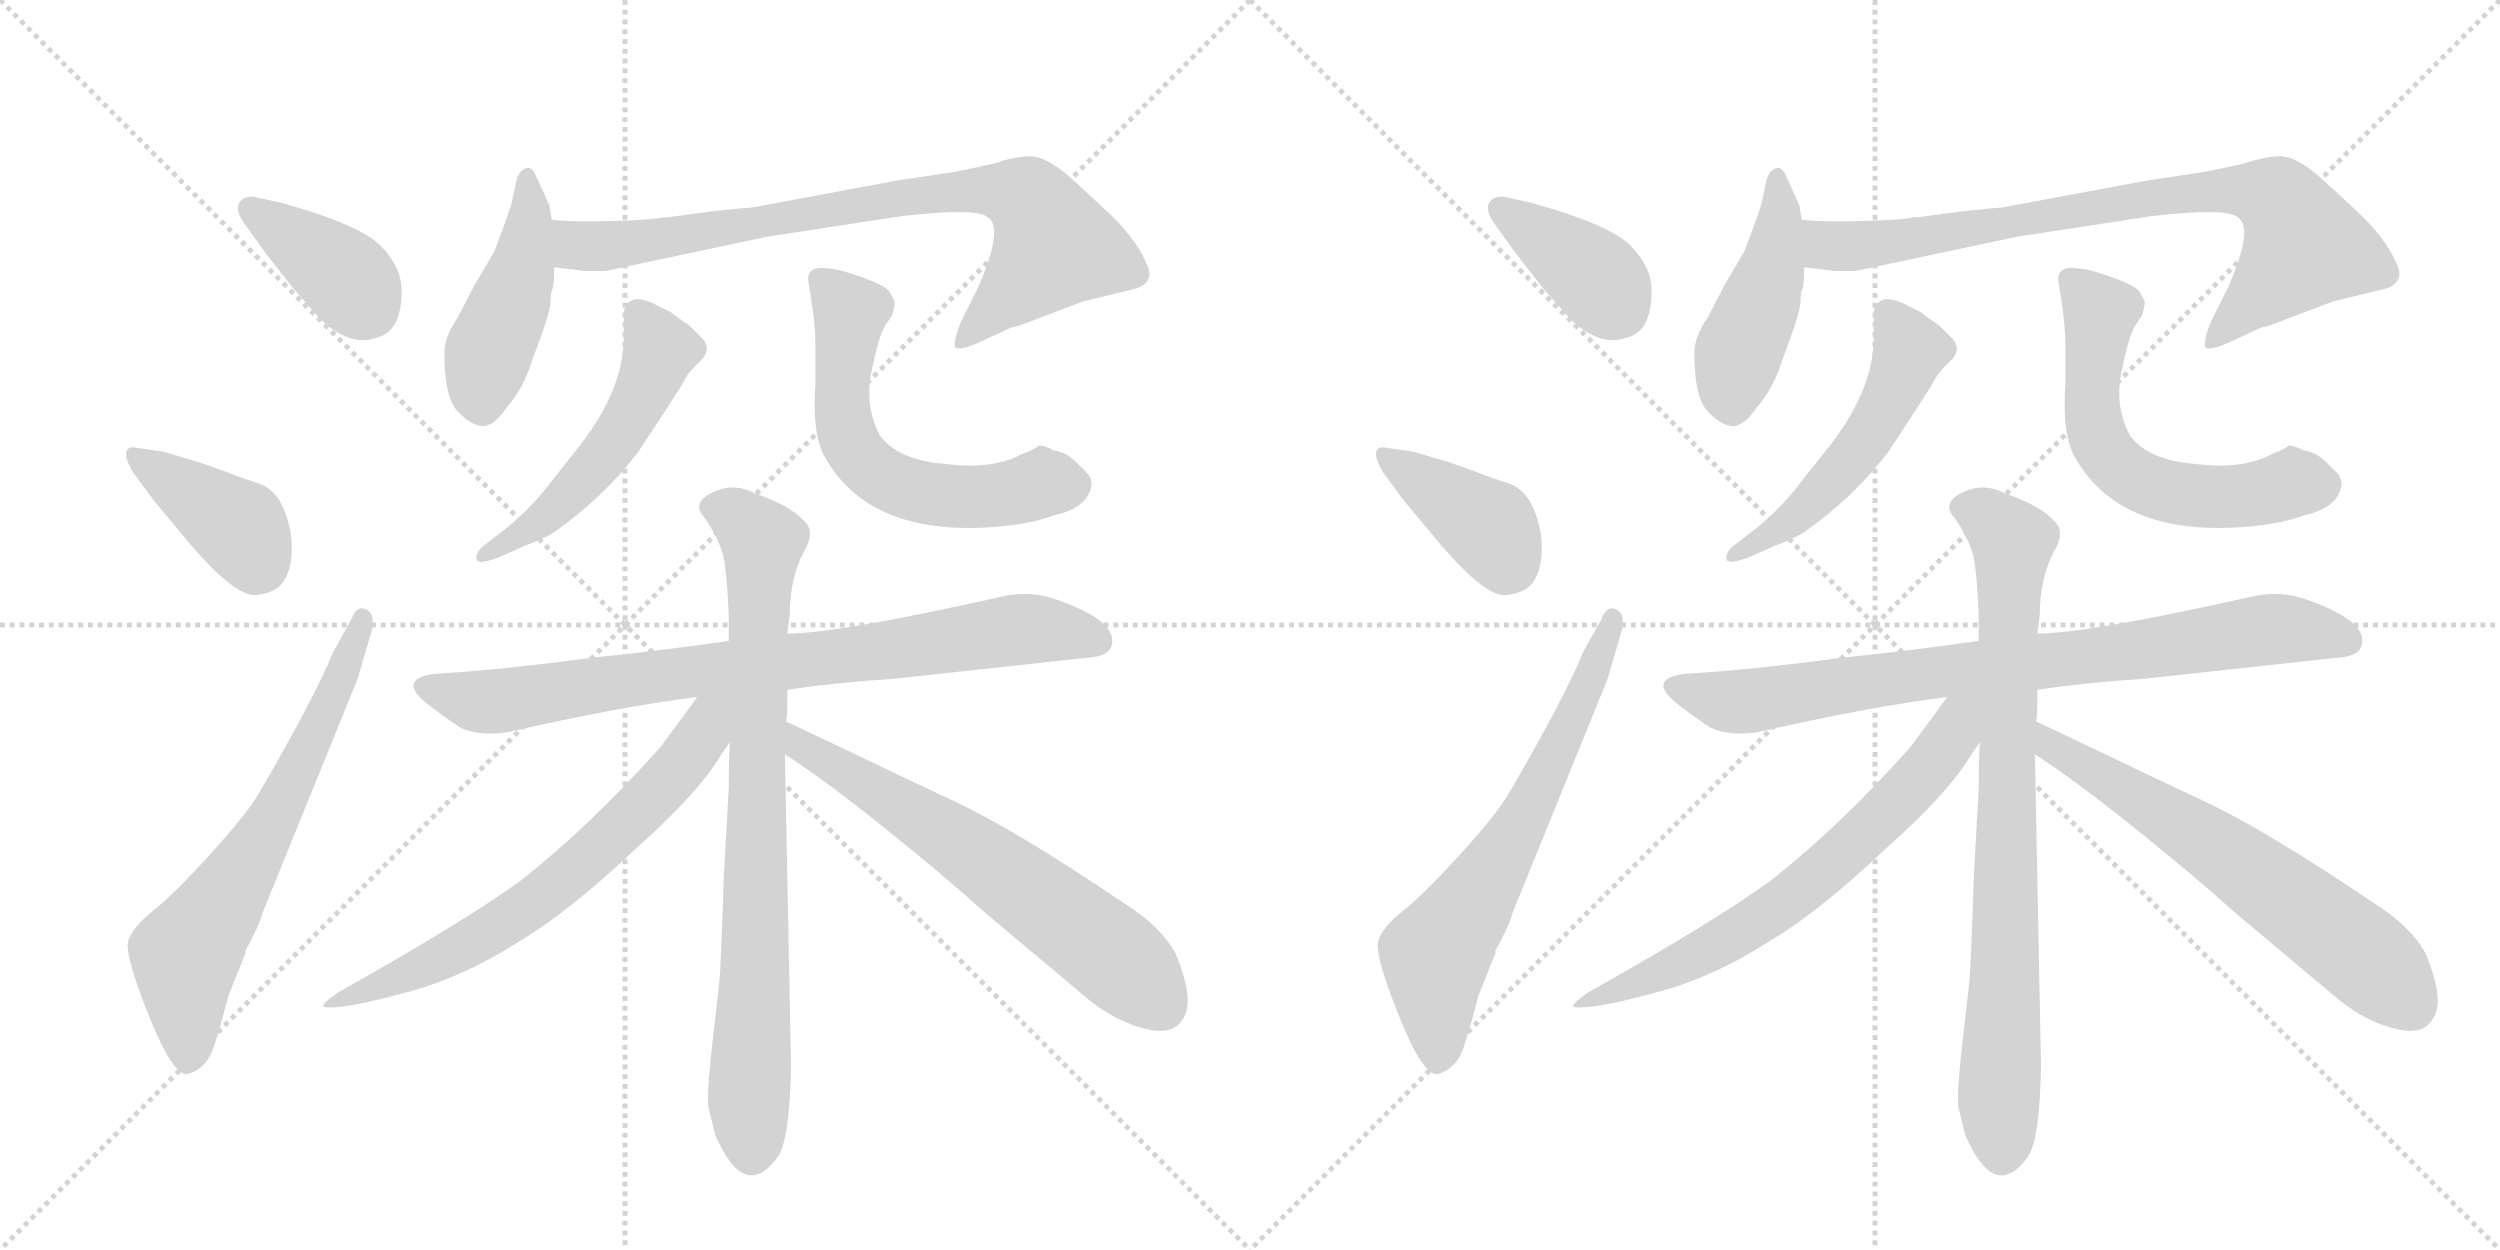 <svg version="1.1" viewBox="0 0 2048 1024" xmlns="http://www.w3.org/2000/svg">
  <g stroke="lightgray" stroke-dasharray="1,1" stroke-width="1" transform="scale(4, 4)">
    <line x1="0" y1="0" x2="256" y2="256"></line>
    <line x1="256" y1="0" x2="0" y2="256"></line>
    <line x1="128" y1="0" x2="128" y2="256"></line>
    <line x1="0" y1="128" x2="256" y2="128"></line>
    <line x1="256" y1="0" x2="512" y2="256"></line>
    <line x1="512" y1="0" x2="256" y2="256"></line>
    <line x1="384" y1="0" x2="384" y2="256"></line>
    <line x1="256" y1="128" x2="512" y2="128"></line>
  </g>
<g transform="scale(1, -1) translate(0, -850)">
   <style type="text/css">
    @keyframes keyframes0 {
      from {
       stroke: black;
       stroke-dashoffset: 384;
       stroke-width: 128;
       }
       56% {
       animation-timing-function: step-end;
       stroke: black;
       stroke-dashoffset: 0;
       stroke-width: 128;
       }
       to {
       stroke: black;
       stroke-width: 1024;
       }
       }
       #make-me-a-hanzi-animation-0 {
         animation: keyframes0 0.562s both;
         animation-delay: 0s;
         animation-timing-function: linear;
       }
    @keyframes keyframes1 {
      from {
       stroke: black;
       stroke-dashoffset: 393;
       stroke-width: 128;
       }
       56% {
       animation-timing-function: step-end;
       stroke: black;
       stroke-dashoffset: 0;
       stroke-width: 128;
       }
       to {
       stroke: black;
       stroke-width: 1024;
       }
       }
       #make-me-a-hanzi-animation-1 {
         animation: keyframes1 0.57s both;
         animation-delay: 0.562s;
         animation-timing-function: linear;
       }
    @keyframes keyframes2 {
      from {
       stroke: black;
       stroke-dashoffset: 654;
       stroke-width: 128;
       }
       68% {
       animation-timing-function: step-end;
       stroke: black;
       stroke-dashoffset: 0;
       stroke-width: 128;
       }
       to {
       stroke: black;
       stroke-width: 1024;
       }
       }
       #make-me-a-hanzi-animation-2 {
         animation: keyframes2 0.782s both;
         animation-delay: 1.132s;
         animation-timing-function: linear;
       }
    @keyframes keyframes3 {
      from {
       stroke: black;
       stroke-dashoffset: 449;
       stroke-width: 128;
       }
       59% {
       animation-timing-function: step-end;
       stroke: black;
       stroke-dashoffset: 0;
       stroke-width: 128;
       }
       to {
       stroke: black;
       stroke-width: 1024;
       }
       }
       #make-me-a-hanzi-animation-3 {
         animation: keyframes3 0.615s both;
         animation-delay: 1.915s;
         animation-timing-function: linear;
       }
    @keyframes keyframes4 {
      from {
       stroke: black;
       stroke-dashoffset: 807;
       stroke-width: 128;
       }
       72% {
       animation-timing-function: step-end;
       stroke: black;
       stroke-dashoffset: 0;
       stroke-width: 128;
       }
       to {
       stroke: black;
       stroke-width: 1024;
       }
       }
       #make-me-a-hanzi-animation-4 {
         animation: keyframes4 0.907s both;
         animation-delay: 2.53s;
         animation-timing-function: linear;
       }
    @keyframes keyframes5 {
      from {
       stroke: black;
       stroke-dashoffset: 518;
       stroke-width: 128;
       }
       63% {
       animation-timing-function: step-end;
       stroke: black;
       stroke-dashoffset: 0;
       stroke-width: 128;
       }
       to {
       stroke: black;
       stroke-width: 1024;
       }
       }
       #make-me-a-hanzi-animation-5 {
         animation: keyframes5 0.672s both;
         animation-delay: 3.437s;
         animation-timing-function: linear;
       }
    @keyframes keyframes6 {
      from {
       stroke: black;
       stroke-dashoffset: 595;
       stroke-width: 128;
       }
       66% {
       animation-timing-function: step-end;
       stroke: black;
       stroke-dashoffset: 0;
       stroke-width: 128;
       }
       to {
       stroke: black;
       stroke-width: 1024;
       }
       }
       #make-me-a-hanzi-animation-6 {
         animation: keyframes6 0.734s both;
         animation-delay: 4.108s;
         animation-timing-function: linear;
       }
    @keyframes keyframes7 {
      from {
       stroke: black;
       stroke-dashoffset: 809;
       stroke-width: 128;
       }
       72% {
       animation-timing-function: step-end;
       stroke: black;
       stroke-dashoffset: 0;
       stroke-width: 128;
       }
       to {
       stroke: black;
       stroke-width: 1024;
       }
       }
       #make-me-a-hanzi-animation-7 {
         animation: keyframes7 0.908s both;
         animation-delay: 4.842s;
         animation-timing-function: linear;
       }
    @keyframes keyframes8 {
      from {
       stroke: black;
       stroke-dashoffset: 804;
       stroke-width: 128;
       }
       72% {
       animation-timing-function: step-end;
       stroke: black;
       stroke-dashoffset: 0;
       stroke-width: 128;
       }
       to {
       stroke: black;
       stroke-width: 1024;
       }
       }
       #make-me-a-hanzi-animation-8 {
         animation: keyframes8 0.904s both;
         animation-delay: 5.751s;
         animation-timing-function: linear;
       }
    @keyframes keyframes9 {
      from {
       stroke: black;
       stroke-dashoffset: 670;
       stroke-width: 128;
       }
       69% {
       animation-timing-function: step-end;
       stroke: black;
       stroke-dashoffset: 0;
       stroke-width: 128;
       }
       to {
       stroke: black;
       stroke-width: 1024;
       }
       }
       #make-me-a-hanzi-animation-9 {
         animation: keyframes9 0.795s both;
         animation-delay: 6.655s;
         animation-timing-function: linear;
       }
    @keyframes keyframes10 {
      from {
       stroke: black;
       stroke-dashoffset: 638;
       stroke-width: 128;
       }
       67% {
       animation-timing-function: step-end;
       stroke: black;
       stroke-dashoffset: 0;
       stroke-width: 128;
       }
       to {
       stroke: black;
       stroke-width: 1024;
       }
       }
       #make-me-a-hanzi-animation-10 {
         animation: keyframes10 0.769s both;
         animation-delay: 7.45s;
         animation-timing-function: linear;
       }
    @keyframes keyframes11 {
      from {
       stroke: black;
       stroke-dashoffset: 384;
       stroke-width: 128;
       }
       56% {
       animation-timing-function: step-end;
       stroke: black;
       stroke-dashoffset: 0;
       stroke-width: 128;
       }
       to {
       stroke: black;
       stroke-width: 1024;
       }
       }
       #make-me-a-hanzi-animation-11 {
         animation: keyframes11 0.562s both;
         animation-delay: 8.22s;
         animation-timing-function: linear;
       }
    @keyframes keyframes12 {
      from {
       stroke: black;
       stroke-dashoffset: 393;
       stroke-width: 128;
       }
       56% {
       animation-timing-function: step-end;
       stroke: black;
       stroke-dashoffset: 0;
       stroke-width: 128;
       }
       to {
       stroke: black;
       stroke-width: 1024;
       }
       }
       #make-me-a-hanzi-animation-12 {
         animation: keyframes12 0.57s both;
         animation-delay: 8.782s;
         animation-timing-function: linear;
       }
    @keyframes keyframes13 {
      from {
       stroke: black;
       stroke-dashoffset: 654;
       stroke-width: 128;
       }
       68% {
       animation-timing-function: step-end;
       stroke: black;
       stroke-dashoffset: 0;
       stroke-width: 128;
       }
       to {
       stroke: black;
       stroke-width: 1024;
       }
       }
       #make-me-a-hanzi-animation-13 {
         animation: keyframes13 0.782s both;
         animation-delay: 9.352s;
         animation-timing-function: linear;
       }
    @keyframes keyframes14 {
      from {
       stroke: black;
       stroke-dashoffset: 449;
       stroke-width: 128;
       }
       59% {
       animation-timing-function: step-end;
       stroke: black;
       stroke-dashoffset: 0;
       stroke-width: 128;
       }
       to {
       stroke: black;
       stroke-width: 1024;
       }
       }
       #make-me-a-hanzi-animation-14 {
         animation: keyframes14 0.615s both;
         animation-delay: 10.134s;
         animation-timing-function: linear;
       }
    @keyframes keyframes15 {
      from {
       stroke: black;
       stroke-dashoffset: 807;
       stroke-width: 128;
       }
       72% {
       animation-timing-function: step-end;
       stroke: black;
       stroke-dashoffset: 0;
       stroke-width: 128;
       }
       to {
       stroke: black;
       stroke-width: 1024;
       }
       }
       #make-me-a-hanzi-animation-15 {
         animation: keyframes15 0.907s both;
         animation-delay: 10.75s;
         animation-timing-function: linear;
       }
    @keyframes keyframes16 {
      from {
       stroke: black;
       stroke-dashoffset: 518;
       stroke-width: 128;
       }
       63% {
       animation-timing-function: step-end;
       stroke: black;
       stroke-dashoffset: 0;
       stroke-width: 128;
       }
       to {
       stroke: black;
       stroke-width: 1024;
       }
       }
       #make-me-a-hanzi-animation-16 {
         animation: keyframes16 0.672s both;
         animation-delay: 11.656s;
         animation-timing-function: linear;
       }
    @keyframes keyframes17 {
      from {
       stroke: black;
       stroke-dashoffset: 595;
       stroke-width: 128;
       }
       66% {
       animation-timing-function: step-end;
       stroke: black;
       stroke-dashoffset: 0;
       stroke-width: 128;
       }
       to {
       stroke: black;
       stroke-width: 1024;
       }
       }
       #make-me-a-hanzi-animation-17 {
         animation: keyframes17 0.734s both;
         animation-delay: 12.328s;
         animation-timing-function: linear;
       }
    @keyframes keyframes18 {
      from {
       stroke: black;
       stroke-dashoffset: 809;
       stroke-width: 128;
       }
       72% {
       animation-timing-function: step-end;
       stroke: black;
       stroke-dashoffset: 0;
       stroke-width: 128;
       }
       to {
       stroke: black;
       stroke-width: 1024;
       }
       }
       #make-me-a-hanzi-animation-18 {
         animation: keyframes18 0.908s both;
         animation-delay: 13.062s;
         animation-timing-function: linear;
       }
    @keyframes keyframes19 {
      from {
       stroke: black;
       stroke-dashoffset: 804;
       stroke-width: 128;
       }
       72% {
       animation-timing-function: step-end;
       stroke: black;
       stroke-dashoffset: 0;
       stroke-width: 128;
       }
       to {
       stroke: black;
       stroke-width: 1024;
       }
       }
       #make-me-a-hanzi-animation-19 {
         animation: keyframes19 0.904s both;
         animation-delay: 13.97s;
         animation-timing-function: linear;
       }
    @keyframes keyframes20 {
      from {
       stroke: black;
       stroke-dashoffset: 670;
       stroke-width: 128;
       }
       69% {
       animation-timing-function: step-end;
       stroke: black;
       stroke-dashoffset: 0;
       stroke-width: 128;
       }
       to {
       stroke: black;
       stroke-width: 1024;
       }
       }
       #make-me-a-hanzi-animation-20 {
         animation: keyframes20 0.795s both;
         animation-delay: 14.875s;
         animation-timing-function: linear;
       }
    @keyframes keyframes21 {
      from {
       stroke: black;
       stroke-dashoffset: 638;
       stroke-width: 128;
       }
       67% {
       animation-timing-function: step-end;
       stroke: black;
       stroke-dashoffset: 0;
       stroke-width: 128;
       }
       to {
       stroke: black;
       stroke-width: 1024;
       }
       }
       #make-me-a-hanzi-animation-21 {
         animation: keyframes21 0.769s both;
         animation-delay: 15.67s;
         animation-timing-function: linear;
       }
</style>
<path d="M 213 649 Q 217 643 240 614 Q 261 590 263 588 Q 287 566 307 573 Q 329 577 329 612 Q 329 631 312 648.5 Q 295 666 230 684 L 207 689 Q 199 689 196 684 Q 193 679 198 670 L 213 649 Z" fill="lightgray"></path> 
<path d="M 134 480 L 113 483 Q 105 485 103.5 480 Q 102 475 109 463 L 126 440 L 156 404 Q 193 361 209.5 362.5 Q 226 364 232.5 374 Q 239 384 239 401 Q 239 418 232 434 Q 225 450 210.5 454.5 Q 196 459 184 464 L 164 471 L 134 480 Z" fill="lightgray"></path> 
<path d="M 273 316 Q 258 279 212 200 Q 202 183 172.5 150.5 Q 143 118 125.5 104 Q 108 90 105 79 Q 102 68 121.5 19 Q 141 -30 153 -30 Q 169 -26 175 -8 Q 181 10 187 34 L 201 69 L 201 71 Q 213 93 215 102 L 293 294 L 305 335 Q 307 348 299.5 351 Q 292 354 288 343 L 273 316 Z" fill="lightgray"></path> 
<path d="M 415 516 Q 429 532 436 555 Q 451 594 451 603 Q 451 612 453 614 L 453 616 Q 454 619 454 631 L 452 670 L 450 682 L 449 684 L 445 693 L 439 706 Q 436 714 430.5 712 Q 425 710 423 702 L 419 683 L 415 671 L 405 644 L 389 617 L 375 590 Q 364 574 364 561 Q 364 525 374.5 513.5 Q 385 502 394.5 501 Q 404 500 415 516 Z" fill="lightgray"></path> 
<path d="M 454 631 L 479 628 L 496 628 L 628 656 L 739 673 Q 801 680 809 672 Q 823 664 801 614 L 787 586 Q 780 568 783 565 Q 787 563 801 569 L 829 582 Q 833 582 850 589 L 887 603 L 932 614 Q 944 619 941 630 Q 933 651 912 672 Q 891 692 874 707 Q 856 722 844 722 Q 832 722 814 716 Q 783 709 774 708 L 734 702 L 616 680 Q 613 680 584 677 L 547 672 L 543 672 Q 537 670 503 669 Q 468 668 452 670 C 422 672 424 635 454 631 Z" fill="lightgray"></path> 
<path d="M 511 592 L 511 574 Q 511 529 471 480 L 452 456 Q 438 437 417 419 L 395 402 Q 389 396 390.5 391.5 Q 392 387 410 394 L 430 403 Q 444 408 454 414 Q 495 443 523 480 L 546 515 Q 559 535 561.5 540 Q 564 545 573.5 554 Q 583 563 576 572 L 564 584 Q 553 591 550 594 L 534 602 Q 527 605 521 605 Q 511 603 511 592 Z" fill="lightgray"></path> 
<path d="M 662 621 L 664 608 Q 668 584 668 568 L 668 536 Q 665 494 676 475 Q 712 412 810 418 Q 843 420 864 428 Q 891 434 894 452 Q 895 458 890 463 L 880 473 Q 872 480 863 481 Q 856 485 851 485 Q 848 482 837 478 Q 813 465 774 470 Q 736 473 721 493 Q 708 517 714 546 Q 720 575 725 583 L 731 592 Q 733 600 733 602 Q 733 604 728 612 Q 723 617 704.5 623.5 Q 686 630 679 630 Q 662 633 662 621 Z" fill="lightgray"></path> 
<path d="M 645 285 Q 686 291 733 294 L 889 311 Q 910 312 911 323 Q 914 342 865 359 Q 845 366 824 362 Q 686 331 645 331 L 597 325 Q 542 317 483 311 Q 409 301 356 298 Q 326 294 348 275 Q 359 266 377 254 Q 391 247 415 250 Q 507 271 571 279 L 645 285 Z" fill="lightgray"></path> 
<path d="M 590 55 Q 590 50 584 -1 Q 578 -52 581 -60 L 586 -80 Q 610 -135 637 -98 Q 647 -84 648 -23 L 643 232 L 644 259 Q 645 261 645 285 L 645 331 L 647 347 Q 647 375 658 397 Q 669 415 658 424 Q 647 436 618 446 Q 601 455 583.5 446.5 Q 566 438 577 426 Q 591 406 593.5 389.5 Q 596 373 597 345 L 597 325 L 598 242 Q 597 230 597 205 L 593 133 L 592 103 L 590 55 Z" fill="lightgray"></path> 
<path d="M 571 279 Q 570 277 541 238 Q 483 173 427 129 Q 382 96 277 37 Q 261 26 266 25 Q 281 23 329 36 Q 377 48 424 78 Q 465 102 520 154 Q 572 200 591 232 L 598 242 C 629 287 593 309 571 279 Z" fill="lightgray"></path> 
<path d="M 643 232 Q 673 213 723 173 Q 773 133 805 104 L 886 36 Q 910 15 935 8 Q 960 1 968 14 Q 980 28 963 69 Q 951 91 921 110 Q 832 170 783 193 Q 734 216 703 231 L 644 259 C 617 272 618 248 643 232 Z" fill="lightgray"></path> 
<path d="M 1237 649 Q 1241 643 1264 614 Q 1285 590 1287 588 Q 1311 566 1331 573 Q 1353 577 1353 612 Q 1353 631 1336 648.5 Q 1319 666 1254 684 L 1231 689 Q 1223 689 1220 684 Q 1217 679 1222 670 L 1237 649 Z" fill="lightgray"></path> 
<path d="M 1158 480 L 1137 483 Q 1129 485 1127.5 480 Q 1126 475 1133 463 L 1150 440 L 1180 404 Q 1217 361 1233.5 362.5 Q 1250 364 1256.5 374 Q 1263 384 1263 401 Q 1263 418 1256 434 Q 1249 450 1234.5 454.5 Q 1220 459 1208 464 L 1188 471 L 1158 480 Z" fill="lightgray"></path> 
<path d="M 1297 316 Q 1282 279 1236 200 Q 1226 183 1196.5 150.5 Q 1167 118 1149.5 104 Q 1132 90 1129 79 Q 1126 68 1145.5 19 Q 1165 -30 1177 -30 Q 1193 -26 1199 -8 Q 1205 10 1211 34 L 1225 69 L 1225 71 Q 1237 93 1239 102 L 1317 294 L 1329 335 Q 1331 348 1323.5 351 Q 1316 354 1312 343 L 1297 316 Z" fill="lightgray"></path> 
<path d="M 1439 516 Q 1453 532 1460 555 Q 1475 594 1475 603 Q 1475 612 1477 614 L 1477 616 Q 1478 619 1478 631 L 1476 670 L 1474 682 L 1473 684 L 1469 693 L 1463 706 Q 1460 714 1454.5 712 Q 1449 710 1447 702 L 1443 683 L 1439 671 L 1429 644 L 1413 617 L 1399 590 Q 1388 574 1388 561 Q 1388 525 1398.5 513.5 Q 1409 502 1418.5 501 Q 1428 500 1439 516 Z" fill="lightgray"></path> 
<path d="M 1478 631 L 1503 628 L 1520 628 L 1652 656 L 1763 673 Q 1825 680 1833 672 Q 1847 664 1825 614 L 1811 586 Q 1804 568 1807 565 Q 1811 563 1825 569 L 1853 582 Q 1857 582 1874 589 L 1911 603 L 1956 614 Q 1968 619 1965 630 Q 1957 651 1936 672 Q 1915 692 1898 707 Q 1880 722 1868 722 Q 1856 722 1838 716 Q 1807 709 1798 708 L 1758 702 L 1640 680 Q 1637 680 1608 677 L 1571 672 L 1567 672 Q 1561 670 1527 669 Q 1492 668 1476 670 C 1446 672 1448 635 1478 631 Z" fill="lightgray"></path> 
<path d="M 1535 592 L 1535 574 Q 1535 529 1495 480 L 1476 456 Q 1462 437 1441 419 L 1419 402 Q 1413 396 1414.5 391.5 Q 1416 387 1434 394 L 1454 403 Q 1468 408 1478 414 Q 1519 443 1547 480 L 1570 515 Q 1583 535 1585.5 540 Q 1588 545 1597.5 554 Q 1607 563 1600 572 L 1588 584 Q 1577 591 1574 594 L 1558 602 Q 1551 605 1545 605 Q 1535 603 1535 592 Z" fill="lightgray"></path> 
<path d="M 1686 621 L 1688 608 Q 1692 584 1692 568 L 1692 536 Q 1689 494 1700 475 Q 1736 412 1834 418 Q 1867 420 1888 428 Q 1915 434 1918 452 Q 1919 458 1914 463 L 1904 473 Q 1896 480 1887 481 Q 1880 485 1875 485 Q 1872 482 1861 478 Q 1837 465 1798 470 Q 1760 473 1745 493 Q 1732 517 1738 546 Q 1744 575 1749 583 L 1755 592 Q 1757 600 1757 602 Q 1757 604 1752 612 Q 1747 617 1728.5 623.5 Q 1710 630 1703 630 Q 1686 633 1686 621 Z" fill="lightgray"></path> 
<path d="M 1669 285 Q 1710 291 1757 294 L 1913 311 Q 1934 312 1935 323 Q 1938 342 1889 359 Q 1869 366 1848 362 Q 1710 331 1669 331 L 1621 325 Q 1566 317 1507 311 Q 1433 301 1380 298 Q 1350 294 1372 275 Q 1383 266 1401 254 Q 1415 247 1439 250 Q 1531 271 1595 279 L 1669 285 Z" fill="lightgray"></path> 
<path d="M 1614 55 Q 1614 50 1608 -1 Q 1602 -52 1605 -60 L 1610 -80 Q 1634 -135 1661 -98 Q 1671 -84 1672 -23 L 1667 232 L 1668 259 Q 1669 261 1669 285 L 1669 331 L 1671 347 Q 1671 375 1682 397 Q 1693 415 1682 424 Q 1671 436 1642 446 Q 1625 455 1607.5 446.5 Q 1590 438 1601 426 Q 1615 406 1617.5 389.5 Q 1620 373 1621 345 L 1621 325 L 1622 242 Q 1621 230 1621 205 L 1617 133 L 1616 103 L 1614 55 Z" fill="lightgray"></path> 
<path d="M 1595 279 Q 1594 277 1565 238 Q 1507 173 1451 129 Q 1406 96 1301 37 Q 1285 26 1290 25 Q 1305 23 1353 36 Q 1401 48 1448 78 Q 1489 102 1544 154 Q 1596 200 1615 232 L 1622 242 C 1653 287 1617 309 1595 279 Z" fill="lightgray"></path> 
<path d="M 1667 232 Q 1697 213 1747 173 Q 1797 133 1829 104 L 1910 36 Q 1934 15 1959 8 Q 1984 1 1992 14 Q 2004 28 1987 69 Q 1975 91 1945 110 Q 1856 170 1807 193 Q 1758 216 1727 231 L 1668 259 C 1641 272 1642 248 1667 232 Z" fill="lightgray"></path> 
      <clipPath id="make-me-a-hanzi-clip-0">
      <path d="M 213 649 Q 217 643 240 614 Q 261 590 263 588 Q 287 566 307 573 Q 329 577 329 612 Q 329 631 312 648.5 Q 295 666 230 684 L 207 689 Q 199 689 196 684 Q 193 679 198 670 L 213 649 Z" fill="lightgray"></path>
      </clipPath>
      <path clip-path="url(#make-me-a-hanzi-clip-0)" d="M 205 678 L 281 625 L 303 597 " fill="none" id="make-me-a-hanzi-animation-0" stroke-dasharray="256 512" stroke-linecap="round"></path>

      <clipPath id="make-me-a-hanzi-clip-1">
      <path d="M 134 480 L 113 483 Q 105 485 103.5 480 Q 102 475 109 463 L 126 440 L 156 404 Q 193 361 209.5 362.5 Q 226 364 232.5 374 Q 239 384 239 401 Q 239 418 232 434 Q 225 450 210.5 454.5 Q 196 459 184 464 L 164 471 L 134 480 Z" fill="lightgray"></path>
      </clipPath>
      <path clip-path="url(#make-me-a-hanzi-clip-1)" d="M 110 477 L 198 416 L 210 389 " fill="none" id="make-me-a-hanzi-animation-1" stroke-dasharray="265 530" stroke-linecap="round"></path>

      <clipPath id="make-me-a-hanzi-clip-2">
      <path d="M 273 316 Q 258 279 212 200 Q 202 183 172.5 150.5 Q 143 118 125.5 104 Q 108 90 105 79 Q 102 68 121.5 19 Q 141 -30 153 -30 Q 169 -26 175 -8 Q 181 10 187 34 L 201 69 L 201 71 Q 213 93 215 102 L 293 294 L 305 335 Q 307 348 299.5 351 Q 292 354 288 343 L 273 316 Z" fill="lightgray"></path>
      </clipPath>
      <path clip-path="url(#make-me-a-hanzi-clip-2)" d="M 155 -18 L 152 67 L 223 176 L 272 277 L 296 343 " fill="none" id="make-me-a-hanzi-animation-2" stroke-dasharray="526 1052" stroke-linecap="round"></path>

      <clipPath id="make-me-a-hanzi-clip-3">
      <path d="M 415 516 Q 429 532 436 555 Q 451 594 451 603 Q 451 612 453 614 L 453 616 Q 454 619 454 631 L 452 670 L 450 682 L 449 684 L 445 693 L 439 706 Q 436 714 430.5 712 Q 425 710 423 702 L 419 683 L 415 671 L 405 644 L 389 617 L 375 590 Q 364 574 364 561 Q 364 525 374.5 513.5 Q 385 502 394.5 501 Q 404 500 415 516 Z" fill="lightgray"></path>
      </clipPath>
      <path clip-path="url(#make-me-a-hanzi-clip-3)" d="M 431 704 L 429 636 L 400 560 L 395 517 " fill="none" id="make-me-a-hanzi-animation-3" stroke-dasharray="321 642" stroke-linecap="round"></path>

      <clipPath id="make-me-a-hanzi-clip-4">
      <path d="M 454 631 L 479 628 L 496 628 L 628 656 L 739 673 Q 801 680 809 672 Q 823 664 801 614 L 787 586 Q 780 568 783 565 Q 787 563 801 569 L 829 582 Q 833 582 850 589 L 887 603 L 932 614 Q 944 619 941 630 Q 933 651 912 672 Q 891 692 874 707 Q 856 722 844 722 Q 832 722 814 716 Q 783 709 774 708 L 734 702 L 616 680 Q 613 680 584 677 L 547 672 L 543 672 Q 537 670 503 669 Q 468 668 452 670 C 422 672 424 635 454 631 Z" fill="lightgray"></path>
      </clipPath>
      <path clip-path="url(#make-me-a-hanzi-clip-4)" d="M 456 664 L 475 648 L 499 648 L 743 689 L 809 695 L 842 687 L 863 647 L 786 569 " fill="none" id="make-me-a-hanzi-animation-4" stroke-dasharray="679 1358" stroke-linecap="round"></path>

      <clipPath id="make-me-a-hanzi-clip-5">
      <path d="M 511 592 L 511 574 Q 511 529 471 480 L 452 456 Q 438 437 417 419 L 395 402 Q 389 396 390.5 391.5 Q 392 387 410 394 L 430 403 Q 444 408 454 414 Q 495 443 523 480 L 546 515 Q 559 535 561.5 540 Q 564 545 573.5 554 Q 583 563 576 572 L 564 584 Q 553 591 550 594 L 534 602 Q 527 605 521 605 Q 511 603 511 592 Z" fill="lightgray"></path>
      </clipPath>
      <path clip-path="url(#make-me-a-hanzi-clip-5)" d="M 523 593 L 540 560 L 510 497 L 452 431 L 395 396 " fill="none" id="make-me-a-hanzi-animation-5" stroke-dasharray="390 780" stroke-linecap="round"></path>

      <clipPath id="make-me-a-hanzi-clip-6">
      <path d="M 662 621 L 664 608 Q 668 584 668 568 L 668 536 Q 665 494 676 475 Q 712 412 810 418 Q 843 420 864 428 Q 891 434 894 452 Q 895 458 890 463 L 880 473 Q 872 480 863 481 Q 856 485 851 485 Q 848 482 837 478 Q 813 465 774 470 Q 736 473 721 493 Q 708 517 714 546 Q 720 575 725 583 L 731 592 Q 733 600 733 602 Q 733 604 728 612 Q 723 617 704.5 623.5 Q 686 630 679 630 Q 662 633 662 621 Z" fill="lightgray"></path>
      </clipPath>
      <path clip-path="url(#make-me-a-hanzi-clip-6)" d="M 673 620 L 697 594 L 691 552 L 693 498 L 714 466 L 732 454 L 768 444 L 878 453 " fill="none" id="make-me-a-hanzi-animation-6" stroke-dasharray="467 934" stroke-linecap="round"></path>

      <clipPath id="make-me-a-hanzi-clip-7">
      <path d="M 645 285 Q 686 291 733 294 L 889 311 Q 910 312 911 323 Q 914 342 865 359 Q 845 366 824 362 Q 686 331 645 331 L 597 325 Q 542 317 483 311 Q 409 301 356 298 Q 326 294 348 275 Q 359 266 377 254 Q 391 247 415 250 Q 507 271 571 279 L 645 285 Z" fill="lightgray"></path>
      </clipPath>
      <path clip-path="url(#make-me-a-hanzi-clip-7)" d="M 351 287 L 406 275 L 843 335 L 898 326 " fill="none" id="make-me-a-hanzi-animation-7" stroke-dasharray="681 1362" stroke-linecap="round"></path>

      <clipPath id="make-me-a-hanzi-clip-8">
      <path d="M 590 55 Q 590 50 584 -1 Q 578 -52 581 -60 L 586 -80 Q 610 -135 637 -98 Q 647 -84 648 -23 L 643 232 L 644 259 Q 645 261 645 285 L 645 331 L 647 347 Q 647 375 658 397 Q 669 415 658 424 Q 647 436 618 446 Q 601 455 583.5 446.5 Q 566 438 577 426 Q 591 406 593.5 389.5 Q 596 373 597 345 L 597 325 L 598 242 Q 597 230 597 205 L 593 133 L 592 103 L 590 55 Z" fill="lightgray"></path>
      </clipPath>
      <path clip-path="url(#make-me-a-hanzi-clip-8)" d="M 585 435 L 605 426 L 624 404 L 615 -93 " fill="none" id="make-me-a-hanzi-animation-8" stroke-dasharray="676 1352" stroke-linecap="round"></path>

      <clipPath id="make-me-a-hanzi-clip-9">
      <path d="M 571 279 Q 570 277 541 238 Q 483 173 427 129 Q 382 96 277 37 Q 261 26 266 25 Q 281 23 329 36 Q 377 48 424 78 Q 465 102 520 154 Q 572 200 591 232 L 598 242 C 629 287 593 309 571 279 Z" fill="lightgray"></path>
      </clipPath>
      <path clip-path="url(#make-me-a-hanzi-clip-9)" d="M 591 275 L 548 211 L 450 120 L 382 75 L 271 26 " fill="none" id="make-me-a-hanzi-animation-9" stroke-dasharray="542 1084" stroke-linecap="round"></path>

      <clipPath id="make-me-a-hanzi-clip-10">
      <path d="M 643 232 Q 673 213 723 173 Q 773 133 805 104 L 886 36 Q 910 15 935 8 Q 960 1 968 14 Q 980 28 963 69 Q 951 91 921 110 Q 832 170 783 193 Q 734 216 703 231 L 644 259 C 617 272 618 248 643 232 Z" fill="lightgray"></path>
      </clipPath>
      <path clip-path="url(#make-me-a-hanzi-clip-10)" d="M 648 252 L 656 239 L 764 174 L 863 105 L 922 59 L 952 25 " fill="none" id="make-me-a-hanzi-animation-10" stroke-dasharray="510 1020" stroke-linecap="round"></path>

      <clipPath id="make-me-a-hanzi-clip-11">
      <path d="M 1237 649 Q 1241 643 1264 614 Q 1285 590 1287 588 Q 1311 566 1331 573 Q 1353 577 1353 612 Q 1353 631 1336 648.5 Q 1319 666 1254 684 L 1231 689 Q 1223 689 1220 684 Q 1217 679 1222 670 L 1237 649 Z" fill="lightgray"></path>
      </clipPath>
      <path clip-path="url(#make-me-a-hanzi-clip-11)" d="M 1229 678 L 1305 625 L 1327 597 " fill="none" id="make-me-a-hanzi-animation-11" stroke-dasharray="256 512" stroke-linecap="round"></path>

      <clipPath id="make-me-a-hanzi-clip-12">
      <path d="M 1158 480 L 1137 483 Q 1129 485 1127.5 480 Q 1126 475 1133 463 L 1150 440 L 1180 404 Q 1217 361 1233.5 362.5 Q 1250 364 1256.5 374 Q 1263 384 1263 401 Q 1263 418 1256 434 Q 1249 450 1234.5 454.5 Q 1220 459 1208 464 L 1188 471 L 1158 480 Z" fill="lightgray"></path>
      </clipPath>
      <path clip-path="url(#make-me-a-hanzi-clip-12)" d="M 1134 477 L 1222 416 L 1234 389 " fill="none" id="make-me-a-hanzi-animation-12" stroke-dasharray="265 530" stroke-linecap="round"></path>

      <clipPath id="make-me-a-hanzi-clip-13">
      <path d="M 1297 316 Q 1282 279 1236 200 Q 1226 183 1196.5 150.5 Q 1167 118 1149.5 104 Q 1132 90 1129 79 Q 1126 68 1145.5 19 Q 1165 -30 1177 -30 Q 1193 -26 1199 -8 Q 1205 10 1211 34 L 1225 69 L 1225 71 Q 1237 93 1239 102 L 1317 294 L 1329 335 Q 1331 348 1323.5 351 Q 1316 354 1312 343 L 1297 316 Z" fill="lightgray"></path>
      </clipPath>
      <path clip-path="url(#make-me-a-hanzi-clip-13)" d="M 1179 -18 L 1176 67 L 1247 176 L 1296 277 L 1320 343 " fill="none" id="make-me-a-hanzi-animation-13" stroke-dasharray="526 1052" stroke-linecap="round"></path>

      <clipPath id="make-me-a-hanzi-clip-14">
      <path d="M 1439 516 Q 1453 532 1460 555 Q 1475 594 1475 603 Q 1475 612 1477 614 L 1477 616 Q 1478 619 1478 631 L 1476 670 L 1474 682 L 1473 684 L 1469 693 L 1463 706 Q 1460 714 1454.5 712 Q 1449 710 1447 702 L 1443 683 L 1439 671 L 1429 644 L 1413 617 L 1399 590 Q 1388 574 1388 561 Q 1388 525 1398.5 513.5 Q 1409 502 1418.5 501 Q 1428 500 1439 516 Z" fill="lightgray"></path>
      </clipPath>
      <path clip-path="url(#make-me-a-hanzi-clip-14)" d="M 1455 704 L 1453 636 L 1424 560 L 1419 517 " fill="none" id="make-me-a-hanzi-animation-14" stroke-dasharray="321 642" stroke-linecap="round"></path>

      <clipPath id="make-me-a-hanzi-clip-15">
      <path d="M 1478 631 L 1503 628 L 1520 628 L 1652 656 L 1763 673 Q 1825 680 1833 672 Q 1847 664 1825 614 L 1811 586 Q 1804 568 1807 565 Q 1811 563 1825 569 L 1853 582 Q 1857 582 1874 589 L 1911 603 L 1956 614 Q 1968 619 1965 630 Q 1957 651 1936 672 Q 1915 692 1898 707 Q 1880 722 1868 722 Q 1856 722 1838 716 Q 1807 709 1798 708 L 1758 702 L 1640 680 Q 1637 680 1608 677 L 1571 672 L 1567 672 Q 1561 670 1527 669 Q 1492 668 1476 670 C 1446 672 1448 635 1478 631 Z" fill="lightgray"></path>
      </clipPath>
      <path clip-path="url(#make-me-a-hanzi-clip-15)" d="M 1480 664 L 1499 648 L 1523 648 L 1767 689 L 1833 695 L 1866 687 L 1887 647 L 1810 569 " fill="none" id="make-me-a-hanzi-animation-15" stroke-dasharray="679 1358" stroke-linecap="round"></path>

      <clipPath id="make-me-a-hanzi-clip-16">
      <path d="M 1535 592 L 1535 574 Q 1535 529 1495 480 L 1476 456 Q 1462 437 1441 419 L 1419 402 Q 1413 396 1414.5 391.5 Q 1416 387 1434 394 L 1454 403 Q 1468 408 1478 414 Q 1519 443 1547 480 L 1570 515 Q 1583 535 1585.5 540 Q 1588 545 1597.5 554 Q 1607 563 1600 572 L 1588 584 Q 1577 591 1574 594 L 1558 602 Q 1551 605 1545 605 Q 1535 603 1535 592 Z" fill="lightgray"></path>
      </clipPath>
      <path clip-path="url(#make-me-a-hanzi-clip-16)" d="M 1547 593 L 1564 560 L 1534 497 L 1476 431 L 1419 396 " fill="none" id="make-me-a-hanzi-animation-16" stroke-dasharray="390 780" stroke-linecap="round"></path>

      <clipPath id="make-me-a-hanzi-clip-17">
      <path d="M 1686 621 L 1688 608 Q 1692 584 1692 568 L 1692 536 Q 1689 494 1700 475 Q 1736 412 1834 418 Q 1867 420 1888 428 Q 1915 434 1918 452 Q 1919 458 1914 463 L 1904 473 Q 1896 480 1887 481 Q 1880 485 1875 485 Q 1872 482 1861 478 Q 1837 465 1798 470 Q 1760 473 1745 493 Q 1732 517 1738 546 Q 1744 575 1749 583 L 1755 592 Q 1757 600 1757 602 Q 1757 604 1752 612 Q 1747 617 1728.5 623.5 Q 1710 630 1703 630 Q 1686 633 1686 621 Z" fill="lightgray"></path>
      </clipPath>
      <path clip-path="url(#make-me-a-hanzi-clip-17)" d="M 1697 620 L 1721 594 L 1715 552 L 1717 498 L 1738 466 L 1756 454 L 1792 444 L 1902 453 " fill="none" id="make-me-a-hanzi-animation-17" stroke-dasharray="467 934" stroke-linecap="round"></path>

      <clipPath id="make-me-a-hanzi-clip-18">
      <path d="M 1669 285 Q 1710 291 1757 294 L 1913 311 Q 1934 312 1935 323 Q 1938 342 1889 359 Q 1869 366 1848 362 Q 1710 331 1669 331 L 1621 325 Q 1566 317 1507 311 Q 1433 301 1380 298 Q 1350 294 1372 275 Q 1383 266 1401 254 Q 1415 247 1439 250 Q 1531 271 1595 279 L 1669 285 Z" fill="lightgray"></path>
      </clipPath>
      <path clip-path="url(#make-me-a-hanzi-clip-18)" d="M 1375 287 L 1430 275 L 1867 335 L 1922 326 " fill="none" id="make-me-a-hanzi-animation-18" stroke-dasharray="681 1362" stroke-linecap="round"></path>

      <clipPath id="make-me-a-hanzi-clip-19">
      <path d="M 1614 55 Q 1614 50 1608 -1 Q 1602 -52 1605 -60 L 1610 -80 Q 1634 -135 1661 -98 Q 1671 -84 1672 -23 L 1667 232 L 1668 259 Q 1669 261 1669 285 L 1669 331 L 1671 347 Q 1671 375 1682 397 Q 1693 415 1682 424 Q 1671 436 1642 446 Q 1625 455 1607.5 446.5 Q 1590 438 1601 426 Q 1615 406 1617.5 389.5 Q 1620 373 1621 345 L 1621 325 L 1622 242 Q 1621 230 1621 205 L 1617 133 L 1616 103 L 1614 55 Z" fill="lightgray"></path>
      </clipPath>
      <path clip-path="url(#make-me-a-hanzi-clip-19)" d="M 1609 435 L 1629 426 L 1648 404 L 1639 -93 " fill="none" id="make-me-a-hanzi-animation-19" stroke-dasharray="676 1352" stroke-linecap="round"></path>

      <clipPath id="make-me-a-hanzi-clip-20">
      <path d="M 1595 279 Q 1594 277 1565 238 Q 1507 173 1451 129 Q 1406 96 1301 37 Q 1285 26 1290 25 Q 1305 23 1353 36 Q 1401 48 1448 78 Q 1489 102 1544 154 Q 1596 200 1615 232 L 1622 242 C 1653 287 1617 309 1595 279 Z" fill="lightgray"></path>
      </clipPath>
      <path clip-path="url(#make-me-a-hanzi-clip-20)" d="M 1615 275 L 1572 211 L 1474 120 L 1406 75 L 1295 26 " fill="none" id="make-me-a-hanzi-animation-20" stroke-dasharray="542 1084" stroke-linecap="round"></path>

      <clipPath id="make-me-a-hanzi-clip-21">
      <path d="M 1667 232 Q 1697 213 1747 173 Q 1797 133 1829 104 L 1910 36 Q 1934 15 1959 8 Q 1984 1 1992 14 Q 2004 28 1987 69 Q 1975 91 1945 110 Q 1856 170 1807 193 Q 1758 216 1727 231 L 1668 259 C 1641 272 1642 248 1667 232 Z" fill="lightgray"></path>
      </clipPath>
      <path clip-path="url(#make-me-a-hanzi-clip-21)" d="M 1672 252 L 1680 239 L 1788 174 L 1887 105 L 1946 59 L 1976 25 " fill="none" id="make-me-a-hanzi-animation-21" stroke-dasharray="510 1020" stroke-linecap="round"></path>

</g>
</svg>
